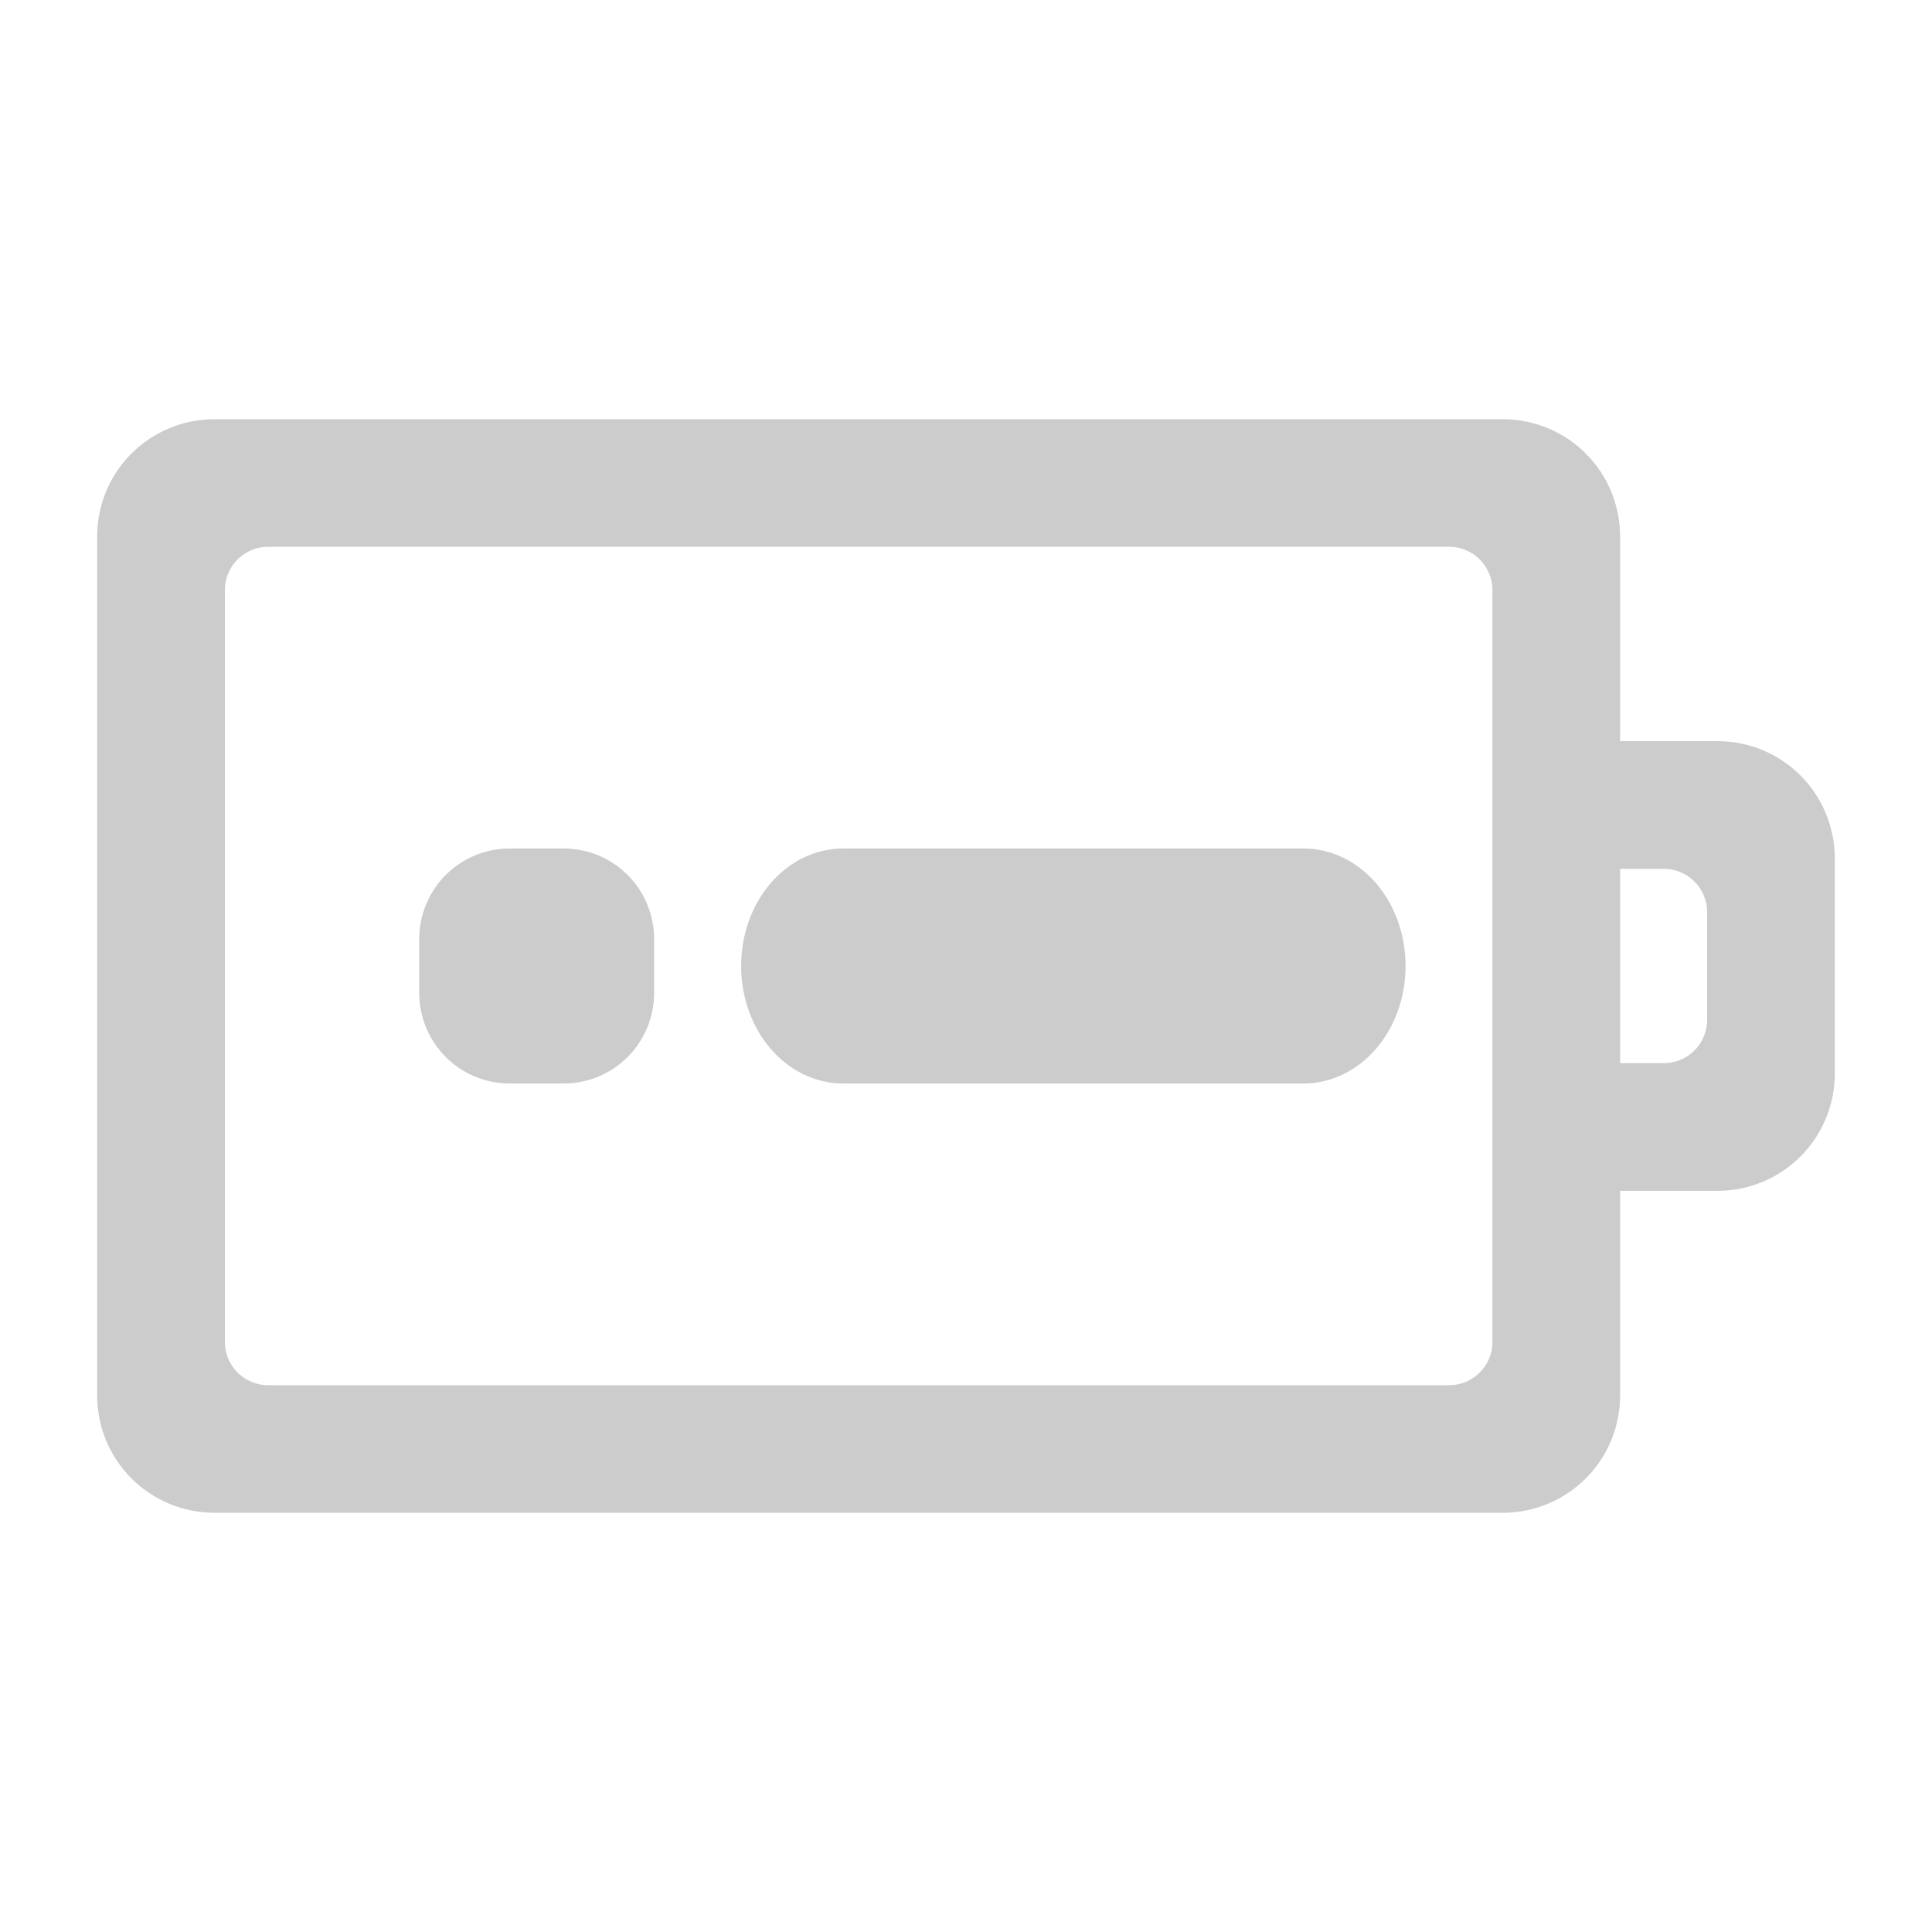 <?xml version="1.0" encoding="UTF-8" standalone="no"?>
<svg
   xmlns:dc="http://purl.org/dc/elements/1.1/"
   xmlns:cc="http://creativecommons.org/ns#"
   xmlns:rdf="http://www.w3.org/1999/02/22-rdf-syntax-ns#"
   xmlns:svg="http://www.w3.org/2000/svg"
   xmlns="http://www.w3.org/2000/svg"
   xmlns:sodipodi="http://sodipodi.sourceforge.net/DTD/sodipodi-0.dtd"
   xmlns:inkscape="http://www.inkscape.org/namespaces/inkscape"
   width="76pt"
   height="76pt"
   viewBox="0 0 76 76"
   version="1.1"
   id="svg2"
   inkscape:version="0.91 r13725"
   sodipodi:docname="battery-000.svg">
  <defs
     id="defs13" />
  <sodipodi:namedview
     pagecolor="#ffffff"
     bordercolor="#666666"
     borderopacity="1"
     objecttolerance="10"
     gridtolerance="10"
     guidetolerance="10"
     inkscape:pageopacity="0"
     inkscape:pageshadow="2"
     inkscape:window-width="1366"
     inkscape:window-height="708"
     id="namedview11"
     showgrid="false"
     inkscape:zoom="4.9684211"
     inkscape:cx="68.708886"
     inkscape:cy="46.09296"
     inkscape:window-x="0"
     inkscape:window-y="24"
     inkscape:window-maximized="1"
     inkscape:current-layer="svg2" />
  <path
     inkscape:connector-curvature="0"
     id="path5"
     d="m 71.777,33.777 c 0,-2.34 -1.883,-4.223 -4.223,-4.223 l -4.223,0 0,-8.445 c 0,-2.336 -1.883,-4.219 -4.223,-4.219 l -50.664,0 c -2.34,0 -4.223,1.883 -4.223,4.219 l 0,33.781 c 0,2.336 1.883,4.219 4.223,4.219 l 50.664,0 c 2.34,0 4.223,-1.883 4.223,-4.219 l 0,-8.445 4.223,0 c 2.34,0 4.223,-1.883 4.223,-4.223 z m -4.223,2.113 0,4.219 c 0,1.172 -0.941,2.113 -2.109,2.113 l -2.113,0 0,-8.445 2.113,0 c 1.168,0 2.109,0.941 2.109,2.113 z m -8.445,-12.668 0,29.555 c 0,1.172 -0.941,2.113 -2.109,2.113 l -46.445,0 c -1.168,0 -2.109,-0.941 -2.109,-2.113 l 0,-29.555 c 0,-1.172 0.941,-2.113 2.109,-2.113 l 46.445,0 c 1.168,0 2.109,0.941 2.109,2.113 z m 0,0"
     style="fill:#cccccc;fill-opacity:1;fill-rule:nonzero;stroke:#cccccc;stroke-width:0.8;stroke-miterlimit:4;stroke-dasharray:none;stroke-opacity:1" />
  <path
     inkscape:connector-curvature="0"
     id="path7"
     d="m 54.891,38 c 0,2.34 -1.617,4.223 -3.621,4.223 l -18.094,0 c -2.008,0 -3.621,-1.883 -3.621,-4.223 0,-2.34 1.613,-4.223 3.621,-4.223 l 18.094,0 c 2.004,0 3.621,1.883 3.621,4.223 z m 0,0"
     style="fill:#cccccc;fill-opacity:1;fill-rule:nonzero;stroke:#cccccc;stroke-opacity:1;stroke-width:0.8;stroke-miterlimit:4;stroke-dasharray:none" />
  <path
     inkscape:connector-curvature="0"
     id="path9"
     d="m 25.332,36.945 0,2.109 c 0,1.754 -1.41,3.168 -3.164,3.168 l -2.113,0 c -1.754,0 -3.164,-1.414 -3.164,-3.168 l 0,-2.109 c 0,-1.754 1.41,-3.168 3.164,-3.168 l 2.113,0 c 1.754,0 3.164,1.414 3.164,3.168 z m 0,0"
     style="fill:#cccccc;fill-opacity:1;fill-rule:nonzero;stroke:#cccccc;stroke-opacity:1;stroke-width:0.8;stroke-miterlimit:4;stroke-dasharray:none" />
</svg>
